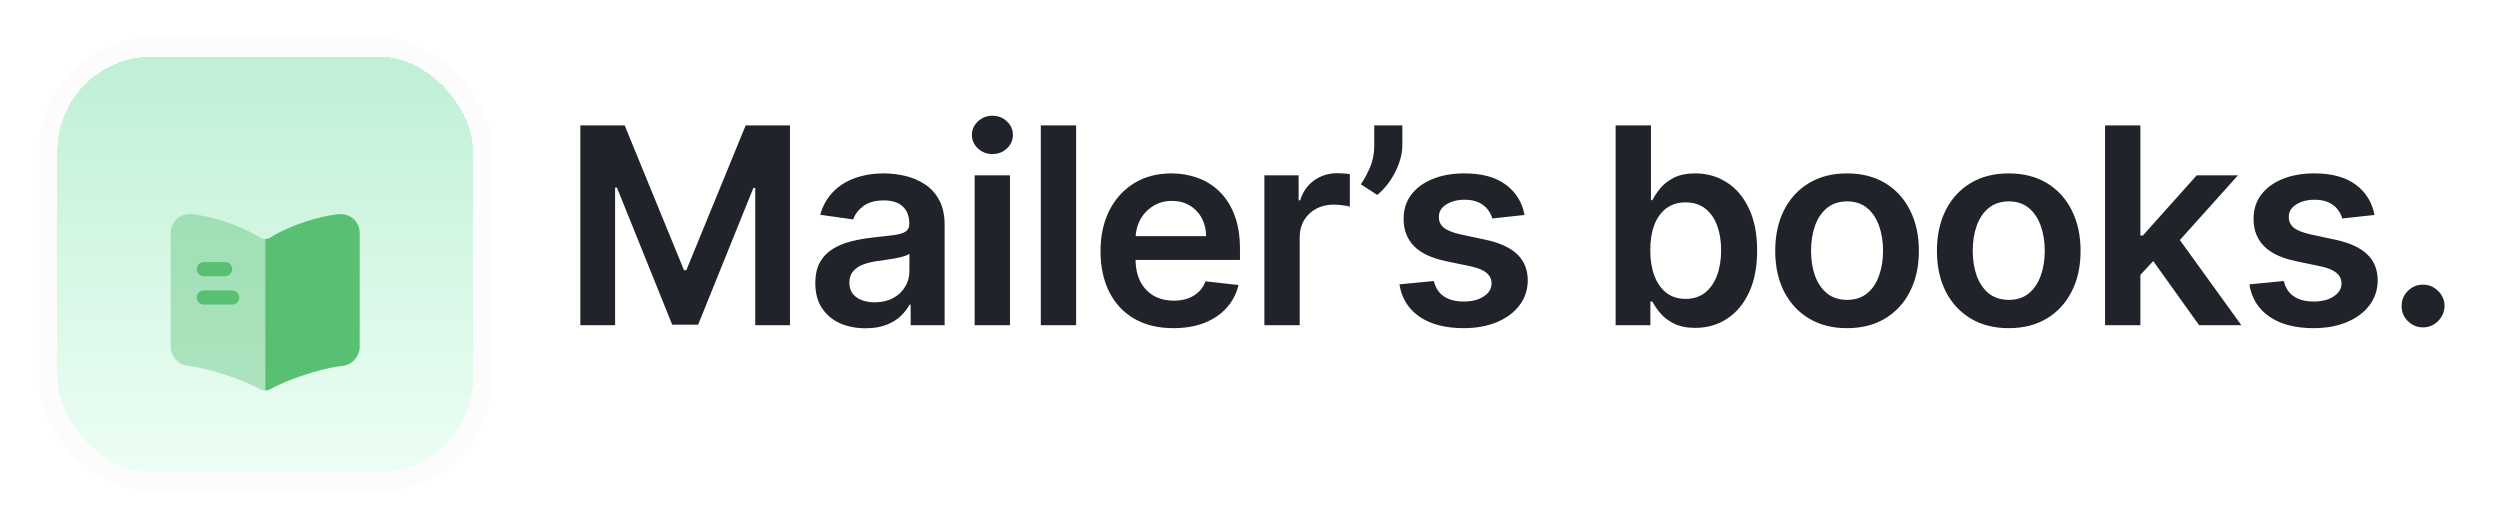 <svg width="714" height="152" viewBox="0 0 714 152" fill="none" xmlns="http://www.w3.org/2000/svg">
<g filter="url(#filter0_d_27_404)">
<rect x="11" width="129.5" height="129.5" rx="32.375" fill="url(#paint0_linear_27_404)" shape-rendering="crispEdges"/>
<g filter="url(#filter1_d_27_404)">
<path opacity="0.4" d="M75.75 46.674V89.922C75.291 89.922 74.806 89.841 74.428 89.625L74.32 89.571C69.14 86.738 60.102 83.77 54.248 82.988L53.465 82.88C50.875 82.556 48.771 80.128 48.771 77.538V44.947C48.771 41.737 51.388 39.309 54.599 39.578C60.264 40.037 68.844 42.897 73.646 45.892L74.32 46.296C74.725 46.539 75.238 46.674 75.75 46.674Z" fill="#58BF73"/>
<path d="M102.729 44.974V77.538C102.729 80.128 100.625 82.556 98.035 82.88L97.144 82.988C91.263 83.77 82.198 86.765 77.018 89.625C76.667 89.841 76.236 89.922 75.75 89.922V46.674C76.263 46.674 76.775 46.539 77.18 46.296L77.638 45.999C82.441 42.978 91.047 40.091 96.713 39.605H96.875C100.085 39.336 102.729 41.737 102.729 44.974Z" fill="#58BF73"/>
<path d="M64.284 57.304H58.213C57.107 57.304 56.19 56.386 56.19 55.28C56.19 54.174 57.107 53.257 58.213 53.257H64.284C65.39 53.257 66.307 54.174 66.307 55.28C66.307 56.386 65.39 57.304 64.284 57.304Z" fill="#58BF73"/>
<path d="M66.307 65.397H58.213C57.107 65.397 56.19 64.48 56.19 63.374C56.19 62.268 57.107 61.351 58.213 61.351H66.307C67.413 61.351 68.331 62.268 68.331 63.374C68.331 64.48 67.413 65.397 66.307 65.397Z" fill="#58BF73"/>
</g>
<rect x="13.698" y="2.698" width="124.104" height="124.104" rx="29.677" stroke="#FCFCFD" stroke-width="5.396" shape-rendering="crispEdges"/>
</g>
<path d="M165.751 35.806H178.404L195.35 77.167H196.019L212.965 35.806H225.618V92.886H215.696V53.672H215.166L199.391 92.719H191.978L176.203 53.588H175.673V92.886H165.751V35.806ZM247.181 93.75C244.469 93.75 242.025 93.267 239.851 92.301C237.696 91.316 235.986 89.867 234.723 87.953C233.478 86.039 232.856 83.68 232.856 80.874C232.856 78.459 233.302 76.461 234.193 74.882C235.085 73.302 236.302 72.039 237.845 71.091C239.387 70.144 241.124 69.428 243.056 68.945C245.007 68.444 247.023 68.081 249.104 67.858C251.613 67.598 253.647 67.366 255.208 67.161C256.769 66.938 257.902 66.604 258.608 66.158C259.333 65.694 259.695 64.978 259.695 64.012V63.845C259.695 61.745 259.073 60.119 257.828 58.967C256.583 57.815 254.79 57.239 252.449 57.239C249.978 57.239 248.017 57.778 246.568 58.856C245.137 59.934 244.171 61.206 243.67 62.674L234.249 61.336C234.992 58.735 236.219 56.561 237.928 54.815C239.638 53.049 241.728 51.73 244.199 50.857C246.67 49.965 249.402 49.519 252.393 49.519C254.456 49.519 256.509 49.761 258.553 50.244C260.597 50.727 262.464 51.526 264.155 52.641C265.846 53.737 267.202 55.233 268.224 57.128C269.264 59.023 269.785 61.392 269.785 64.235V92.886H260.086V87.006H259.751C259.138 88.195 258.274 89.31 257.159 90.35C256.063 91.372 254.679 92.199 253.006 92.831C251.353 93.444 249.411 93.75 247.181 93.75ZM249.801 86.337C251.826 86.337 253.582 85.937 255.069 85.138C256.555 84.321 257.698 83.243 258.497 81.905C259.314 80.567 259.723 79.109 259.723 77.529V72.485C259.407 72.745 258.869 72.986 258.107 73.209C257.364 73.432 256.527 73.627 255.598 73.795C254.669 73.962 253.75 74.111 252.839 74.241C251.929 74.371 251.139 74.482 250.47 74.575C248.965 74.779 247.618 75.114 246.429 75.579C245.24 76.043 244.301 76.693 243.614 77.529C242.926 78.347 242.583 79.406 242.583 80.707C242.583 82.565 243.261 83.968 244.617 84.915C245.974 85.863 247.702 86.337 249.801 86.337ZM278.36 92.886V50.076H288.449V92.886H278.36ZM283.433 44.001C281.835 44.001 280.46 43.471 279.308 42.412C278.156 41.334 277.58 40.043 277.58 38.538C277.58 37.014 278.156 35.723 279.308 34.664C280.46 33.586 281.835 33.047 283.433 33.047C285.049 33.047 286.424 33.586 287.558 34.664C288.71 35.723 289.286 37.014 289.286 38.538C289.286 40.043 288.71 41.334 287.558 42.412C286.424 43.471 285.049 44.001 283.433 44.001ZM307.344 35.806V92.886H297.255V35.806H307.344ZM335.102 93.722C330.809 93.722 327.103 92.831 323.981 91.047C320.878 89.245 318.49 86.699 316.818 83.41C315.146 80.103 314.31 76.21 314.31 71.732C314.31 67.329 315.146 63.464 316.818 60.138C318.509 56.793 320.869 54.192 323.897 52.334C326.926 50.457 330.484 49.519 334.572 49.519C337.211 49.519 339.7 49.946 342.041 50.801C344.401 51.637 346.482 52.938 348.285 54.703C350.106 56.468 351.536 58.717 352.577 61.448C353.617 64.161 354.138 67.394 354.138 71.147V74.241H319.048V67.44H344.466C344.448 65.508 344.03 63.789 343.212 62.284C342.395 60.76 341.252 59.562 339.784 58.689C338.335 57.815 336.644 57.379 334.711 57.379C332.649 57.379 330.837 57.88 329.277 58.884C327.716 59.868 326.499 61.169 325.625 62.786C324.771 64.384 324.334 66.139 324.316 68.053V73.99C324.316 76.48 324.771 78.616 325.681 80.4C326.592 82.165 327.864 83.522 329.5 84.469C331.135 85.398 333.048 85.863 335.241 85.863C336.709 85.863 338.037 85.659 339.227 85.25C340.416 84.822 341.447 84.2 342.32 83.382C343.193 82.565 343.853 81.552 344.299 80.344L353.719 81.403C353.125 83.893 351.991 86.067 350.319 87.925C348.666 89.765 346.547 91.195 343.965 92.218C341.382 93.221 338.428 93.722 335.102 93.722ZM361.103 92.886V50.076H370.886V57.211H371.332C372.112 54.74 373.45 52.836 375.345 51.498C377.259 50.142 379.442 49.463 381.895 49.463C382.453 49.463 383.075 49.491 383.762 49.547C384.469 49.584 385.054 49.649 385.518 49.742V59.023C385.091 58.874 384.413 58.744 383.484 58.633C382.573 58.503 381.691 58.438 380.836 58.438C378.997 58.438 377.343 58.837 375.875 59.636C374.426 60.417 373.283 61.504 372.447 62.897C371.611 64.291 371.193 65.898 371.193 67.719V92.886H361.103ZM400.511 35.806V41.492C400.511 43.127 400.195 44.827 399.563 46.593C398.95 48.339 398.105 50.011 397.027 51.609C395.949 53.189 394.723 54.545 393.348 55.678L388.666 52.641C389.688 51.098 390.58 49.435 391.341 47.652C392.103 45.849 392.484 43.815 392.484 41.548V35.806H400.511ZM435.411 61.392L426.213 62.395C425.953 61.466 425.498 60.593 424.847 59.776C424.216 58.958 423.361 58.298 422.283 57.797C421.206 57.295 419.886 57.044 418.326 57.044C416.226 57.044 414.461 57.499 413.03 58.41C411.618 59.32 410.921 60.5 410.94 61.95C410.921 63.194 411.376 64.207 412.306 64.987C413.253 65.768 414.814 66.409 416.988 66.911L424.29 68.471C428.341 69.345 431.351 70.729 433.32 72.624C435.308 74.519 436.312 77 436.33 80.066C436.312 82.76 435.522 85.138 433.961 87.201C432.419 89.245 430.273 90.843 427.523 91.995C424.773 93.147 421.614 93.722 418.047 93.722C412.807 93.722 408.589 92.626 405.393 90.434C402.198 88.223 400.293 85.147 399.68 81.208L409.518 80.261C409.964 82.193 410.912 83.652 412.361 84.636C413.811 85.621 415.696 86.114 418.019 86.114C420.416 86.114 422.339 85.621 423.788 84.636C425.256 83.652 425.99 82.435 425.99 80.985C425.99 79.759 425.516 78.746 424.569 77.948C423.64 77.148 422.19 76.535 420.221 76.108L412.919 74.575C408.812 73.72 405.774 72.28 403.805 70.255C401.835 68.211 400.86 65.629 400.878 62.507C400.86 59.868 401.575 57.583 403.024 55.651C404.492 53.7 406.527 52.195 409.128 51.136C411.748 50.058 414.767 49.519 418.186 49.519C423.203 49.519 427.151 50.587 430.031 52.724C432.93 54.861 434.723 57.75 435.411 61.392ZM461.424 92.886V35.806H471.514V57.156H471.932C472.452 56.115 473.186 55.01 474.134 53.839C475.081 52.65 476.363 51.637 477.98 50.801C479.596 49.946 481.659 49.519 484.167 49.519C487.474 49.519 490.457 50.364 493.114 52.055C495.789 53.728 497.908 56.208 499.468 59.497C501.048 62.767 501.837 66.781 501.837 71.537C501.837 76.238 501.066 80.233 499.524 83.522C497.982 86.811 495.882 89.319 493.225 91.047C490.568 92.775 487.558 93.639 484.195 93.639C481.742 93.639 479.708 93.23 478.091 92.413C476.475 91.595 475.174 90.61 474.189 89.458C473.223 88.288 472.471 87.182 471.932 86.142H471.346V92.886H461.424ZM471.319 71.481C471.319 74.25 471.709 76.675 472.489 78.756C473.288 80.837 474.431 82.463 475.917 83.633C477.422 84.785 479.243 85.361 481.38 85.361C483.61 85.361 485.477 84.767 486.982 83.577C488.487 82.37 489.621 80.725 490.382 78.644C491.163 76.545 491.553 74.157 491.553 71.481C491.553 68.824 491.172 66.465 490.41 64.402C489.648 62.34 488.515 60.723 487.01 59.553C485.505 58.382 483.628 57.797 481.38 57.797C479.225 57.797 477.394 58.363 475.889 59.497C474.384 60.63 473.242 62.219 472.461 64.263C471.699 66.307 471.319 68.713 471.319 71.481ZM527.519 93.722C523.338 93.722 519.715 92.803 516.649 90.963C513.583 89.124 511.205 86.55 509.514 83.243C507.842 79.936 507.005 76.071 507.005 71.649C507.005 67.226 507.842 63.352 509.514 60.026C511.205 56.7 513.583 54.118 516.649 52.278C519.715 50.439 523.338 49.519 527.519 49.519C531.699 49.519 535.322 50.439 538.388 52.278C541.454 54.118 543.823 56.7 545.495 60.026C547.186 63.352 548.032 67.226 548.032 71.649C548.032 76.071 547.186 79.936 545.495 83.243C543.823 86.55 541.454 89.124 538.388 90.963C535.322 92.803 531.699 93.722 527.519 93.722ZM527.574 85.64C529.841 85.64 531.736 85.017 533.26 83.772C534.784 82.509 535.917 80.818 536.66 78.7C537.422 76.582 537.803 74.222 537.803 71.621C537.803 69.001 537.422 66.632 536.66 64.514C535.917 62.377 534.784 60.677 533.26 59.413C531.736 58.15 529.841 57.518 527.574 57.518C525.252 57.518 523.319 58.15 521.777 59.413C520.253 60.677 519.111 62.377 518.349 64.514C517.606 66.632 517.234 69.001 517.234 71.621C517.234 74.222 517.606 76.582 518.349 78.7C519.111 80.818 520.253 82.509 521.777 83.772C523.319 85.017 525.252 85.64 527.574 85.64ZM573.699 93.722C569.518 93.722 565.895 92.803 562.829 90.963C559.763 89.124 557.385 86.55 555.694 83.243C554.022 79.936 553.186 76.071 553.186 71.649C553.186 67.226 554.022 63.352 555.694 60.026C557.385 56.7 559.763 54.118 562.829 52.278C565.895 50.439 569.518 49.519 573.699 49.519C577.88 49.519 581.503 50.439 584.569 52.278C587.634 54.118 590.003 56.7 591.676 60.026C593.367 63.352 594.212 67.226 594.212 71.649C594.212 76.071 593.367 79.936 591.676 83.243C590.003 86.55 587.634 89.124 584.569 90.963C581.503 92.803 577.88 93.722 573.699 93.722ZM573.755 85.64C576.021 85.64 577.917 85.017 579.44 83.772C580.964 82.509 582.097 80.818 582.841 78.7C583.602 76.582 583.983 74.222 583.983 71.621C583.983 69.001 583.602 66.632 582.841 64.514C582.097 62.377 580.964 60.677 579.44 59.413C577.917 58.15 576.021 57.518 573.755 57.518C571.432 57.518 569.5 58.15 567.957 59.413C566.434 60.677 565.291 62.377 564.529 64.514C563.786 66.632 563.414 69.001 563.414 71.621C563.414 74.222 563.786 76.582 564.529 78.7C565.291 80.818 566.434 82.509 567.957 83.772C569.5 85.017 571.432 85.64 573.755 85.64ZM610.403 79.453L610.375 67.273H611.992L627.377 50.076H639.166L620.242 71.147H618.151L610.403 79.453ZM601.206 92.886V35.806H611.295V92.886H601.206ZM628.073 92.886L614.138 73.404L620.938 66.297L640.141 92.886H628.073ZM678.156 61.392L668.958 62.395C668.698 61.466 668.243 60.593 667.593 59.776C666.961 58.958 666.106 58.298 665.028 57.797C663.951 57.295 662.631 57.044 661.071 57.044C658.971 57.044 657.206 57.499 655.775 58.41C654.363 59.32 653.666 60.5 653.685 61.95C653.666 63.194 654.122 64.207 655.051 64.987C655.998 65.768 657.559 66.409 659.733 66.911L667.035 68.471C671.086 69.345 674.096 70.729 676.065 72.624C678.053 74.519 679.057 77 679.075 80.066C679.057 82.76 678.267 85.138 676.706 87.201C675.164 89.245 673.018 90.843 670.268 91.995C667.518 93.147 664.359 93.722 660.792 93.722C655.552 93.722 651.334 92.626 648.139 90.434C644.943 88.223 643.038 85.147 642.425 81.208L652.263 80.261C652.709 82.193 653.657 83.652 655.106 84.636C656.556 85.621 658.442 86.114 660.764 86.114C663.161 86.114 665.084 85.621 666.533 84.636C668.001 83.652 668.735 82.435 668.735 80.985C668.735 79.759 668.261 78.746 667.314 77.948C666.385 77.148 664.935 76.535 662.966 76.108L655.664 74.575C651.557 73.72 648.519 72.28 646.55 70.255C644.58 68.211 643.605 65.629 643.623 62.507C643.605 59.868 644.32 57.583 645.77 55.651C647.237 53.7 649.272 52.195 651.873 51.136C654.493 50.058 657.513 49.519 660.931 49.519C665.948 49.519 669.897 50.587 672.777 52.724C675.675 54.861 677.468 57.75 678.156 61.392ZM692.04 93.499C690.35 93.499 688.9 92.905 687.693 91.716C686.485 90.527 685.89 89.077 685.909 87.368C685.89 85.696 686.485 84.265 687.693 83.076C688.9 81.887 690.35 81.292 692.04 81.292C693.676 81.292 695.097 81.887 696.305 83.076C697.531 84.265 698.153 85.696 698.172 87.368C698.153 88.501 697.856 89.533 697.28 90.462C696.723 91.391 695.98 92.134 695.051 92.691C694.14 93.23 693.137 93.499 692.04 93.499Z" fill="#202329"/>
<defs>
<filter id="filter0_d_27_404" x="0.208" y="0" width="151.083" height="151.083" filterUnits="userSpaceOnUse" color-interpolation-filters="sRGB">
<feFlood flood-opacity="0" result="BackgroundImageFix"/>
<feColorMatrix in="SourceAlpha" type="matrix" values="0 0 0 0 0 0 0 0 0 0 0 0 0 0 0 0 0 0 127 0" result="hardAlpha"/>
<feOffset dy="10.792"/>
<feGaussianBlur stdDeviation="5.396"/>
<feComposite in2="hardAlpha" operator="out"/>
<feColorMatrix type="matrix" values="0 0 0 0 0 0 0 0 0 0 0 0 0 0 0 0 0 0 0.08 0"/>
<feBlend mode="normal" in2="BackgroundImageFix" result="effect1_dropShadow_27_404"/>
<feBlend mode="normal" in="SourceGraphic" in2="effect1_dropShadow_27_404" result="shape"/>
</filter>
<filter id="filter1_d_27_404" x="32.583" y="32.375" width="86.333" height="86.333" filterUnits="userSpaceOnUse" color-interpolation-filters="sRGB">
<feFlood flood-opacity="0" result="BackgroundImageFix"/>
<feColorMatrix in="SourceAlpha" type="matrix" values="0 0 0 0 0 0 0 0 0 0 0 0 0 0 0 0 0 0 127 0" result="hardAlpha"/>
<feOffset dy="10.792"/>
<feGaussianBlur stdDeviation="5.396"/>
<feComposite in2="hardAlpha" operator="out"/>
<feColorMatrix type="matrix" values="0 0 0 0 0 0 0 0 0 0 0 0 0 0 0 0 0 0 0.05 0"/>
<feBlend mode="normal" in2="BackgroundImageFix" result="effect1_dropShadow_27_404"/>
<feBlend mode="normal" in="SourceGraphic" in2="effect1_dropShadow_27_404" result="shape"/>
</filter>
<linearGradient id="paint0_linear_27_404" x1="75.75" y1="0" x2="75.75" y2="129.5" gradientUnits="userSpaceOnUse">
<stop stop-color="#BDEFD4"/>
<stop offset="1" stop-color="#EFFFF6"/>
</linearGradient>
</defs>
</svg>
